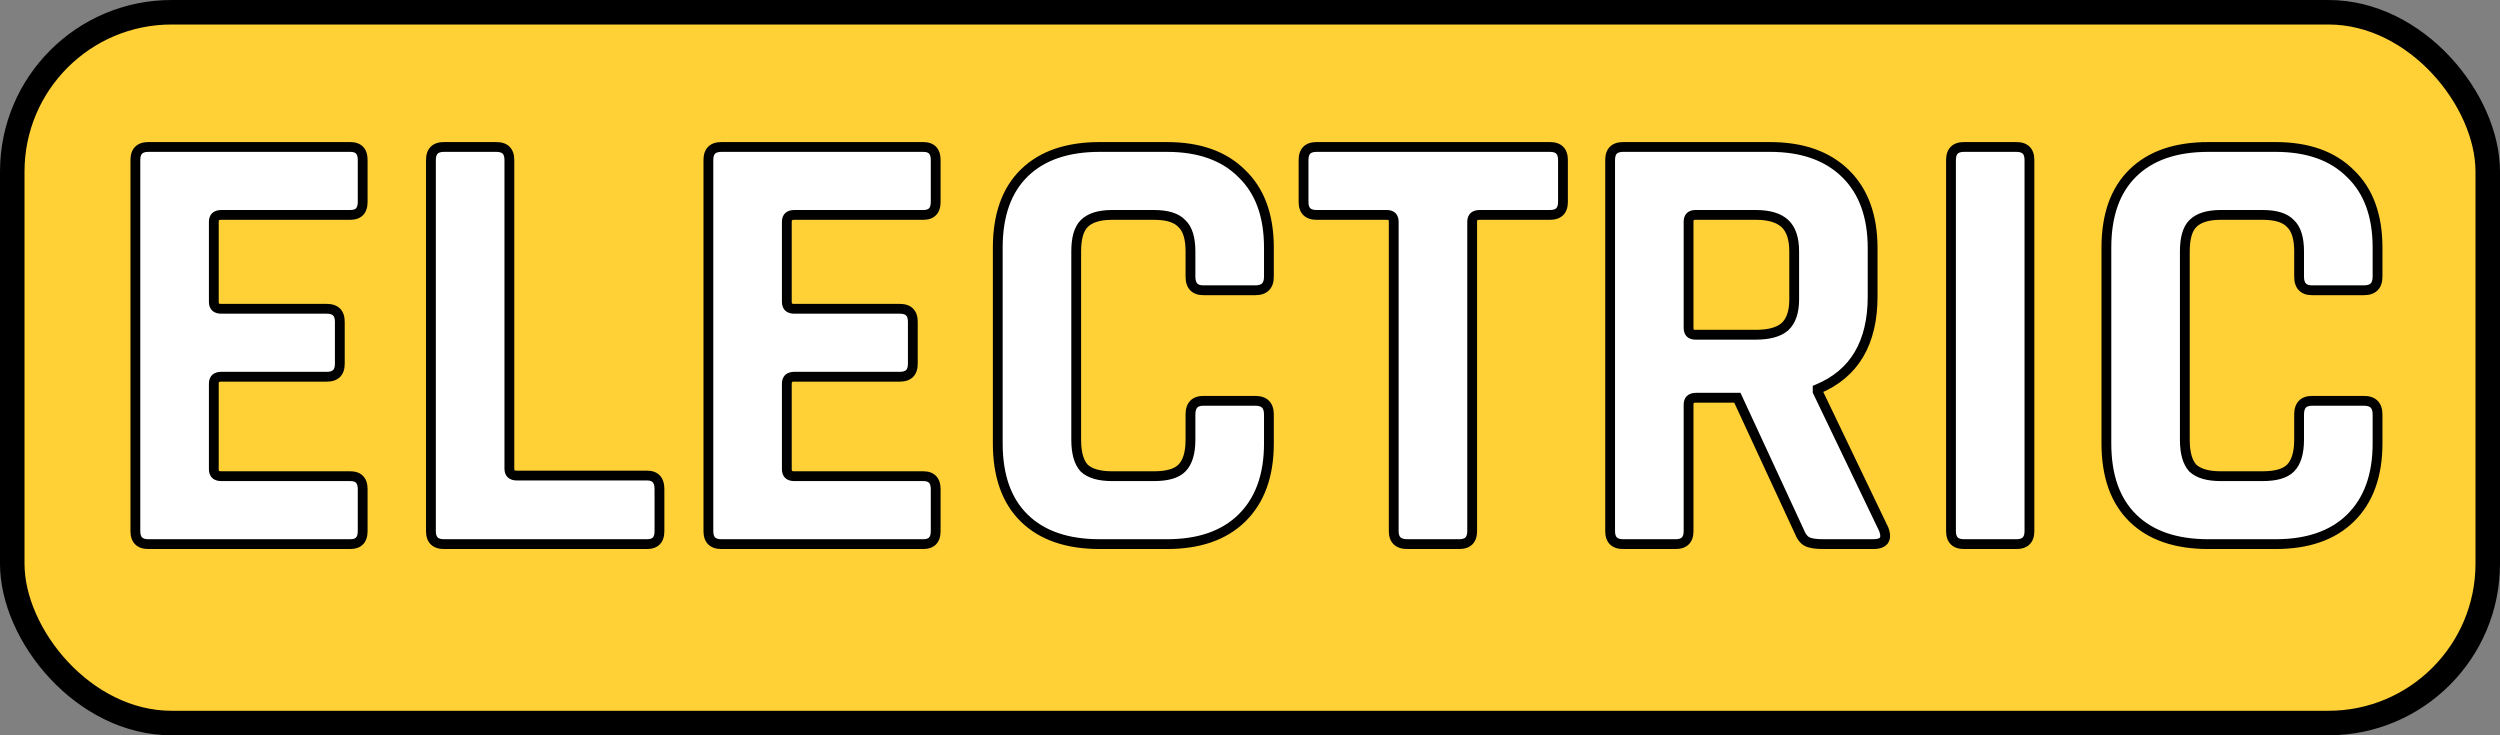 <svg width="510" height="150" viewBox="0 0 510 150" fill="none" xmlns="http://www.w3.org/2000/svg">
<rect x="0" y="0" width="510" height="150" fill="#808080" stroke="none"/>
<rect x="2.5" y="2.5" width="505" height="145" rx="32.5" fill="#FFD136" stroke="black" stroke-width="5"/>
<path d="M71.465 111H30.263C28.499 111 27.617 110.118 27.617 108.354V32.628C27.617 30.864 28.499 29.982 30.263 29.982H71.465C73.145 29.982 73.985 30.864 73.985 32.628V41.196C73.985 42.96 73.145 43.842 71.465 43.842H45.131C44.123 43.842 43.619 44.304 43.619 45.228V61.608C43.619 62.532 44.123 62.994 45.131 62.994H66.677C68.441 62.994 69.323 63.876 69.323 65.64V74.208C69.323 75.972 68.441 76.854 66.677 76.854H45.131C44.123 76.854 43.619 77.316 43.619 78.24V95.754C43.619 96.678 44.123 97.14 45.131 97.14H71.465C73.145 97.14 73.985 98.022 73.985 99.786V108.354C73.985 110.118 73.145 111 71.465 111ZM132.01 111H90.556C88.792 111 87.91 110.118 87.91 108.354V32.628C87.91 30.864 88.792 29.982 90.556 29.982H101.266C103.03 29.982 103.912 30.864 103.912 32.628V95.628C103.912 96.552 104.416 97.014 105.424 97.014H132.01C133.69 97.014 134.53 97.938 134.53 99.786V108.354C134.53 110.118 133.69 111 132.01 111ZM188.359 111H147.157C145.393 111 144.511 110.118 144.511 108.354V32.628C144.511 30.864 145.393 29.982 147.157 29.982H188.359C190.039 29.982 190.879 30.864 190.879 32.628V41.196C190.879 42.96 190.039 43.842 188.359 43.842H162.025C161.017 43.842 160.513 44.304 160.513 45.228V61.608C160.513 62.532 161.017 62.994 162.025 62.994H183.571C185.335 62.994 186.217 63.876 186.217 65.64V74.208C186.217 75.972 185.335 76.854 183.571 76.854H162.025C161.017 76.854 160.513 77.316 160.513 78.24V95.754C160.513 96.678 161.017 97.14 162.025 97.14H188.359C190.039 97.14 190.879 98.022 190.879 99.786V108.354C190.879 110.118 190.039 111 188.359 111ZM238.068 111H224.334C217.698 111 212.574 109.236 208.962 105.708C205.35 102.18 203.544 97.098 203.544 90.462V50.52C203.544 43.884 205.35 38.802 208.962 35.274C212.574 31.746 217.698 29.982 224.334 29.982H238.068C244.62 29.982 249.702 31.788 253.314 35.4C257.01 38.928 258.858 43.968 258.858 50.52V56.442C258.858 58.29 257.934 59.214 256.086 59.214H245.502C243.738 59.214 242.856 58.29 242.856 56.442V51.276C242.856 48.588 242.268 46.698 241.092 45.606C240 44.43 238.11 43.842 235.422 43.842H226.854C224.25 43.842 222.36 44.43 221.184 45.606C220.092 46.698 219.546 48.588 219.546 51.276V89.706C219.546 92.394 220.092 94.326 221.184 95.502C222.36 96.594 224.25 97.14 226.854 97.14H235.422C238.11 97.14 240 96.594 241.092 95.502C242.268 94.326 242.856 92.394 242.856 89.706V84.54C242.856 82.692 243.738 81.768 245.502 81.768H256.086C257.934 81.768 258.858 82.692 258.858 84.54V90.462C258.858 97.014 257.01 102.096 253.314 105.708C249.702 109.236 244.62 111 238.068 111ZM297.677 111H287.093C285.245 111 284.321 110.118 284.321 108.354V45.228C284.321 44.304 283.859 43.842 282.935 43.842H268.571C266.807 43.842 265.925 42.96 265.925 41.196V32.628C265.925 30.864 266.807 29.982 268.571 29.982H316.199C317.963 29.982 318.845 30.864 318.845 32.628V41.196C318.845 42.96 317.963 43.842 316.199 43.842H301.835C300.827 43.842 300.323 44.304 300.323 45.228V108.354C300.323 110.118 299.441 111 297.677 111ZM341.822 111H331.112C329.348 111 328.466 110.118 328.466 108.354V32.628C328.466 30.864 329.348 29.982 331.112 29.982H361.1C367.652 29.982 372.776 31.788 376.472 35.4C380.168 39.012 382.016 44.094 382.016 50.646V60.474C382.016 69.966 378.278 76.266 370.802 79.374V79.878L384.284 107.976C385.04 109.992 384.326 111 382.142 111H371.936C370.424 111 369.332 110.832 368.66 110.496C367.988 110.16 367.442 109.446 367.022 108.354L354.422 81.138H345.98C344.972 81.138 344.468 81.6 344.468 82.524V108.354C344.468 110.118 343.586 111 341.822 111ZM345.854 68.286H358.202C360.89 68.286 362.864 67.74 364.124 66.648C365.384 65.472 366.014 63.624 366.014 61.104V51.276C366.014 48.672 365.384 46.782 364.124 45.606C362.864 44.43 360.89 43.842 358.202 43.842H345.854C344.93 43.842 344.468 44.304 344.468 45.228V66.9C344.468 67.824 344.93 68.286 345.854 68.286ZM414.005 32.628V108.354C414.005 110.118 413.123 111 411.359 111H400.649C398.885 111 398.003 110.118 398.003 108.354V32.628C398.003 30.864 398.885 29.982 400.649 29.982H411.359C413.123 29.982 414.005 30.864 414.005 32.628ZM464.228 111H450.494C443.858 111 438.734 109.236 435.122 105.708C431.51 102.18 429.704 97.098 429.704 90.462V50.52C429.704 43.884 431.51 38.802 435.122 35.274C438.734 31.746 443.858 29.982 450.494 29.982H464.228C470.78 29.982 475.862 31.788 479.474 35.4C483.17 38.928 485.018 43.968 485.018 50.52V56.442C485.018 58.29 484.094 59.214 482.246 59.214H471.662C469.898 59.214 469.016 58.29 469.016 56.442V51.276C469.016 48.588 468.428 46.698 467.252 45.606C466.16 44.43 464.27 43.842 461.582 43.842H453.014C450.41 43.842 448.52 44.43 447.344 45.606C446.252 46.698 445.706 48.588 445.706 51.276V89.706C445.706 92.394 446.252 94.326 447.344 95.502C448.52 96.594 450.41 97.14 453.014 97.14H461.582C464.27 97.14 466.16 96.594 467.252 95.502C468.428 94.326 469.016 92.394 469.016 89.706V84.54C469.016 82.692 469.898 81.768 471.662 81.768H482.246C484.094 81.768 485.018 82.692 485.018 84.54V90.462C485.018 97.014 483.17 102.096 479.474 105.708C475.862 109.236 470.78 111 464.228 111Z" fill="white"/>
<path d="M71.465 110H30.263V112H71.465V110ZM30.263 110C29.535 110 29.173 109.819 28.985 109.631C28.798 109.444 28.617 109.082 28.617 108.354H26.617C26.617 109.39 26.877 110.351 27.571 111.046C28.266 111.74 29.227 112 30.263 112V110ZM28.617 108.354V32.628H26.617V108.354H28.617ZM28.617 32.628C28.617 31.9 28.798 31.538 28.985 31.351C29.173 31.163 29.535 30.982 30.263 30.982V28.982C29.227 28.982 28.266 29.242 27.571 29.936C26.877 30.631 26.617 31.592 26.617 32.628H28.617ZM30.263 30.982H71.465V28.982H30.263V30.982ZM71.465 30.982C72.138 30.982 72.462 31.156 72.631 31.333C72.808 31.519 72.985 31.888 72.985 32.628H74.985C74.985 31.604 74.742 30.65 74.079 29.954C73.407 29.249 72.472 28.982 71.465 28.982V30.982ZM72.985 32.628V41.196H74.985V32.628H72.985ZM72.985 41.196C72.985 41.936 72.808 42.305 72.631 42.491C72.462 42.668 72.138 42.842 71.465 42.842V44.842C72.472 44.842 73.407 44.575 74.079 43.87C74.742 43.174 74.985 42.22 74.985 41.196H72.985ZM71.465 42.842H45.131V44.842H71.465V42.842ZM45.131 42.842C44.493 42.842 43.828 42.986 43.321 43.451C42.797 43.931 42.619 44.588 42.619 45.228H44.619C44.619 45.085 44.639 45.003 44.653 44.963C44.66 44.944 44.666 44.935 44.668 44.931C44.67 44.928 44.671 44.927 44.672 44.926C44.673 44.925 44.693 44.906 44.761 44.885C44.834 44.863 44.952 44.842 45.131 44.842V42.842ZM42.619 45.228V61.608H44.619V45.228H42.619ZM42.619 61.608C42.619 62.248 42.797 62.904 43.321 63.385C43.828 63.85 44.493 63.994 45.131 63.994V61.994C44.952 61.994 44.834 61.973 44.761 61.951C44.693 61.93 44.673 61.91 44.672 61.91C44.671 61.909 44.67 61.908 44.668 61.905C44.666 61.901 44.66 61.892 44.653 61.873C44.639 61.833 44.619 61.751 44.619 61.608H42.619ZM45.131 63.994H66.677V61.994H45.131V63.994ZM66.677 63.994C67.405 63.994 67.767 64.175 67.954 64.363C68.141 64.55 68.323 64.912 68.323 65.64H70.323C70.323 64.604 70.063 63.643 69.368 62.948C68.674 62.254 67.713 61.994 66.677 61.994V63.994ZM68.323 65.64V74.208H70.323V65.64H68.323ZM68.323 74.208C68.323 74.936 68.141 75.298 67.954 75.485C67.767 75.673 67.405 75.854 66.677 75.854V77.854C67.713 77.854 68.674 77.594 69.368 76.9C70.063 76.205 70.323 75.244 70.323 74.208H68.323ZM66.677 75.854H45.131V77.854H66.677V75.854ZM45.131 75.854C44.493 75.854 43.828 75.998 43.321 76.463C42.797 76.944 42.619 77.6 42.619 78.24H44.619C44.619 78.097 44.639 78.015 44.653 77.975C44.66 77.956 44.666 77.947 44.668 77.943C44.67 77.94 44.671 77.939 44.672 77.938C44.673 77.938 44.693 77.918 44.761 77.897C44.834 77.875 44.952 77.854 45.131 77.854V75.854ZM42.619 78.24V95.754H44.619V78.24H42.619ZM42.619 95.754C42.619 96.394 42.797 97.05 43.321 97.531C43.828 97.996 44.493 98.14 45.131 98.14V96.14C44.952 96.14 44.834 96.119 44.761 96.097C44.693 96.076 44.673 96.056 44.672 96.056C44.671 96.055 44.67 96.054 44.668 96.051C44.666 96.047 44.66 96.038 44.653 96.019C44.639 95.979 44.619 95.897 44.619 95.754H42.619ZM45.131 98.14H71.465V96.14H45.131V98.14ZM71.465 98.14C72.138 98.14 72.462 98.314 72.631 98.491C72.808 98.677 72.985 99.046 72.985 99.786H74.985C74.985 98.762 74.742 97.808 74.079 97.112C73.407 96.407 72.472 96.14 71.465 96.14V98.14ZM72.985 99.786V108.354H74.985V99.786H72.985ZM72.985 108.354C72.985 109.094 72.808 109.463 72.631 109.649C72.462 109.826 72.138 110 71.465 110V112C72.472 112 73.407 111.733 74.079 111.028C74.742 110.332 74.985 109.378 74.985 108.354H72.985ZM132.01 110H90.556V112H132.01V110ZM90.556 110C89.828 110 89.466 109.819 89.278 109.631C89.091 109.444 88.91 109.082 88.91 108.354H86.91C86.91 109.39 87.169 110.351 87.864 111.046C88.559 111.74 89.52 112 90.556 112V110ZM88.91 108.354V32.628H86.91V108.354H88.91ZM88.91 32.628C88.91 31.9 89.091 31.538 89.278 31.351C89.466 31.163 89.828 30.982 90.556 30.982V28.982C89.52 28.982 88.559 29.242 87.864 29.936C87.169 30.631 86.91 31.592 86.91 32.628H88.91ZM90.556 30.982H101.266V28.982H90.556V30.982ZM101.266 30.982C101.994 30.982 102.356 31.163 102.543 31.351C102.73 31.538 102.912 31.9 102.912 32.628H104.912C104.912 31.592 104.652 30.631 103.957 29.936C103.263 29.242 102.302 28.982 101.266 28.982V30.982ZM102.912 32.628V95.628H104.912V32.628H102.912ZM102.912 95.628C102.912 96.268 103.09 96.924 103.614 97.405C104.121 97.87 104.786 98.014 105.424 98.014V96.014C105.245 96.014 105.127 95.993 105.054 95.971C104.986 95.95 104.966 95.93 104.965 95.93C104.964 95.929 104.963 95.928 104.961 95.925C104.959 95.921 104.953 95.912 104.946 95.893C104.931 95.853 104.912 95.771 104.912 95.628H102.912ZM105.424 98.014H132.01V96.014H105.424V98.014ZM132.01 98.014C132.67 98.014 132.988 98.191 133.16 98.38C133.348 98.586 133.53 98.994 133.53 99.786H135.53C135.53 98.73 135.292 97.752 134.64 97.034C133.971 96.299 133.03 96.014 132.01 96.014V98.014ZM133.53 99.786V108.354H135.53V99.786H133.53ZM133.53 108.354C133.53 109.094 133.353 109.463 133.176 109.649C133.007 109.826 132.683 110 132.01 110V112C133.017 112 133.952 111.733 134.624 111.028C135.287 110.332 135.53 109.378 135.53 108.354H133.53ZM188.359 110H147.157V112H188.359V110ZM147.157 110C146.429 110 146.067 109.819 145.88 109.631C145.693 109.444 145.511 109.082 145.511 108.354H143.511C143.511 109.39 143.771 110.351 144.466 111.046C145.16 111.74 146.121 112 147.157 112V110ZM145.511 108.354V32.628H143.511V108.354H145.511ZM145.511 32.628C145.511 31.9 145.693 31.538 145.88 31.351C146.067 31.163 146.429 30.982 147.157 30.982V28.982C146.121 28.982 145.16 29.242 144.466 29.936C143.771 30.631 143.511 31.592 143.511 32.628H145.511ZM147.157 30.982H188.359V28.982H147.157V30.982ZM188.359 30.982C189.032 30.982 189.357 31.156 189.525 31.333C189.702 31.519 189.879 31.888 189.879 32.628H191.879C191.879 31.604 191.636 30.65 190.973 29.954C190.302 29.249 189.366 28.982 188.359 28.982V30.982ZM189.879 32.628V41.196H191.879V32.628H189.879ZM189.879 41.196C189.879 41.936 189.702 42.305 189.525 42.491C189.357 42.668 189.032 42.842 188.359 42.842V44.842C189.366 44.842 190.302 44.575 190.973 43.87C191.636 43.174 191.879 42.22 191.879 41.196H189.879ZM188.359 42.842H162.025V44.842H188.359V42.842ZM162.025 42.842C161.388 42.842 160.723 42.986 160.216 43.451C159.692 43.931 159.513 44.588 159.513 45.228H161.513C161.513 45.085 161.533 45.003 161.548 44.963C161.555 44.944 161.56 44.935 161.563 44.931C161.565 44.928 161.566 44.927 161.567 44.926C161.567 44.925 161.587 44.906 161.656 44.885C161.728 44.863 161.847 44.842 162.025 44.842V42.842ZM159.513 45.228V61.608H161.513V45.228H159.513ZM159.513 61.608C159.513 62.248 159.692 62.904 160.216 63.385C160.723 63.85 161.388 63.994 162.025 63.994V61.994C161.847 61.994 161.728 61.973 161.656 61.951C161.587 61.93 161.567 61.91 161.567 61.91C161.566 61.909 161.565 61.908 161.563 61.905C161.56 61.901 161.555 61.892 161.548 61.873C161.533 61.833 161.513 61.751 161.513 61.608H159.513ZM162.025 63.994H183.571V61.994H162.025V63.994ZM183.571 63.994C184.299 63.994 184.661 64.175 184.849 64.363C185.036 64.55 185.217 64.912 185.217 65.64H187.217C187.217 64.604 186.958 63.643 186.263 62.948C185.568 62.254 184.607 61.994 183.571 61.994V63.994ZM185.217 65.64V74.208H187.217V65.64H185.217ZM185.217 74.208C185.217 74.936 185.036 75.298 184.849 75.485C184.661 75.673 184.299 75.854 183.571 75.854V77.854C184.607 77.854 185.568 77.594 186.263 76.9C186.958 76.205 187.217 75.244 187.217 74.208H185.217ZM183.571 75.854H162.025V77.854H183.571V75.854ZM162.025 75.854C161.388 75.854 160.723 75.998 160.216 76.463C159.692 76.944 159.513 77.6 159.513 78.24H161.513C161.513 78.097 161.533 78.015 161.548 77.975C161.555 77.956 161.56 77.947 161.563 77.943C161.565 77.94 161.566 77.939 161.567 77.938C161.567 77.938 161.587 77.918 161.656 77.897C161.728 77.875 161.847 77.854 162.025 77.854V75.854ZM159.513 78.24V95.754H161.513V78.24H159.513ZM159.513 95.754C159.513 96.394 159.692 97.05 160.216 97.531C160.723 97.996 161.388 98.14 162.025 98.14V96.14C161.847 96.14 161.728 96.119 161.656 96.097C161.587 96.076 161.567 96.056 161.567 96.056C161.566 96.055 161.565 96.054 161.563 96.051C161.56 96.047 161.555 96.038 161.548 96.019C161.533 95.979 161.513 95.897 161.513 95.754H159.513ZM162.025 98.14H188.359V96.14H162.025V98.14ZM188.359 98.14C189.032 98.14 189.357 98.314 189.525 98.491C189.702 98.677 189.879 99.046 189.879 99.786H191.879C191.879 98.762 191.636 97.808 190.973 97.112C190.302 96.407 189.366 96.14 188.359 96.14V98.14ZM189.879 99.786V108.354H191.879V99.786H189.879ZM189.879 108.354C189.879 109.094 189.702 109.463 189.525 109.649C189.357 109.826 189.032 110 188.359 110V112C189.366 112 190.302 111.733 190.973 111.028C191.636 110.332 191.879 109.378 191.879 108.354H189.879ZM208.962 105.708L209.661 104.993L209.661 104.993L208.962 105.708ZM208.962 35.274L209.661 35.989L209.661 35.989L208.962 35.274ZM253.314 35.4L252.607 36.107L252.615 36.115L252.624 36.123L253.314 35.4ZM241.092 45.606L240.359 46.286L240.385 46.314L240.412 46.339L241.092 45.606ZM221.184 45.606L220.477 44.899L220.477 44.899L221.184 45.606ZM221.184 95.502L220.451 96.183L220.477 96.21L220.504 96.235L221.184 95.502ZM241.092 95.502L241.799 96.209L241.799 96.209L241.092 95.502ZM253.314 105.708L254.013 106.423L254.013 106.423L253.314 105.708ZM238.068 110H224.334V112H238.068V110ZM224.334 110C217.874 110 213.033 108.286 209.661 104.993L208.264 106.423C212.115 110.186 217.522 112 224.334 112V110ZM209.661 104.993C206.297 101.707 204.544 96.917 204.544 90.462H202.544C202.544 97.279 204.404 102.653 208.264 106.423L209.661 104.993ZM204.544 90.462V50.52H202.544V90.462H204.544ZM204.544 50.52C204.544 44.065 206.297 39.275 209.661 35.989L208.264 34.559C204.404 38.329 202.544 43.703 202.544 50.52H204.544ZM209.661 35.989C213.033 32.696 217.874 30.982 224.334 30.982V28.982C217.522 28.982 212.115 30.796 208.264 34.559L209.661 35.989ZM224.334 30.982H238.068V28.982H224.334V30.982ZM238.068 30.982C244.434 30.982 249.232 32.732 252.607 36.107L254.021 34.693C250.173 30.844 244.807 28.982 238.068 28.982V30.982ZM252.624 36.123C256.07 39.413 257.858 44.16 257.858 50.52H259.858C259.858 43.776 257.95 38.443 254.005 34.677L252.624 36.123ZM257.858 50.52V56.442H259.858V50.52H257.858ZM257.858 56.442C257.858 57.212 257.666 57.606 257.458 57.814C257.25 58.022 256.856 58.214 256.086 58.214V60.214C257.164 60.214 258.157 59.944 258.872 59.228C259.588 58.512 259.858 57.52 259.858 56.442H257.858ZM256.086 58.214H245.502V60.214H256.086V58.214ZM245.502 58.214C244.787 58.214 244.43 58.029 244.241 57.831C244.043 57.623 243.856 57.223 243.856 56.442H241.856C241.856 57.509 242.11 58.495 242.794 59.212C243.487 59.937 244.454 60.214 245.502 60.214V58.214ZM243.856 56.442V51.276H241.856V56.442H243.856ZM243.856 51.276C243.856 48.489 243.254 46.249 241.773 44.873L240.412 46.339C241.282 47.147 241.856 48.687 241.856 51.276H243.856ZM241.825 44.925C240.449 43.444 238.209 42.842 235.422 42.842V44.842C238.011 44.842 239.551 45.416 240.359 46.286L241.825 44.925ZM235.422 42.842H226.854V44.842H235.422V42.842ZM226.854 42.842C224.131 42.842 221.923 43.453 220.477 44.899L221.891 46.313C222.797 45.407 224.37 44.842 226.854 44.842V42.842ZM220.477 44.899C219.099 46.277 218.546 48.505 218.546 51.276H220.546C220.546 48.671 221.085 47.119 221.891 46.313L220.477 44.899ZM218.546 51.276V89.706H220.546V51.276H218.546ZM218.546 89.706C218.546 92.487 219.104 94.731 220.451 96.183L221.917 94.822C221.081 93.921 220.546 92.301 220.546 89.706H218.546ZM220.504 96.235C221.951 97.578 224.147 98.14 226.854 98.14V96.14C224.354 96.14 222.77 95.61 221.865 94.769L220.504 96.235ZM226.854 98.14H235.422V96.14H226.854V98.14ZM235.422 98.14C238.193 98.14 240.422 97.587 241.799 96.209L240.385 94.795C239.579 95.601 238.027 96.14 235.422 96.14V98.14ZM241.799 96.209C243.25 94.758 243.856 92.503 243.856 89.706H241.856C241.856 92.285 241.286 93.894 240.385 94.795L241.799 96.209ZM243.856 89.706V84.54H241.856V89.706H243.856ZM243.856 84.54C243.856 83.759 244.043 83.359 244.241 83.151C244.43 82.953 244.787 82.768 245.502 82.768V80.768C244.454 80.768 243.487 81.045 242.794 81.77C242.11 82.487 241.856 83.473 241.856 84.54H243.856ZM245.502 82.768H256.086V80.768H245.502V82.768ZM256.086 82.768C256.856 82.768 257.25 82.96 257.458 83.168C257.666 83.376 257.858 83.77 257.858 84.54H259.858C259.858 83.462 259.588 82.47 258.872 81.754C258.157 81.038 257.164 80.768 256.086 80.768V82.768ZM257.858 84.54V90.462H259.858V84.54H257.858ZM257.858 90.462C257.858 96.821 256.07 101.616 252.615 104.993L254.013 106.423C257.95 102.576 259.858 97.207 259.858 90.462H257.858ZM252.616 104.993C249.241 108.289 244.44 110 238.068 110V112C244.801 112 250.163 110.183 254.013 106.423L252.616 104.993ZM297.677 110H287.093V112H297.677V110ZM287.093 110C286.312 110 285.912 109.813 285.705 109.615C285.506 109.426 285.321 109.07 285.321 108.354H283.321C283.321 109.402 283.598 110.369 284.324 111.062C285.041 111.746 286.026 112 287.093 112V110ZM285.321 108.354V45.228H283.321V108.354H285.321ZM285.321 45.228C285.321 44.612 285.166 43.966 284.682 43.481C284.197 42.997 283.551 42.842 282.935 42.842V44.842C283.243 44.842 283.29 44.918 283.267 44.896C283.245 44.873 283.321 44.92 283.321 45.228H285.321ZM282.935 42.842H268.571V44.842H282.935V42.842ZM268.571 42.842C267.843 42.842 267.481 42.661 267.294 42.473C267.106 42.286 266.925 41.924 266.925 41.196H264.925C264.925 42.232 265.185 43.193 265.879 43.888C266.574 44.582 267.535 44.842 268.571 44.842V42.842ZM266.925 41.196V32.628H264.925V41.196H266.925ZM266.925 32.628C266.925 31.9 267.106 31.538 267.294 31.351C267.481 31.163 267.843 30.982 268.571 30.982V28.982C267.535 28.982 266.574 29.242 265.879 29.936C265.185 30.631 264.925 31.592 264.925 32.628H266.925ZM268.571 30.982H316.199V28.982H268.571V30.982ZM316.199 30.982C316.927 30.982 317.289 31.163 317.476 31.351C317.664 31.538 317.845 31.9 317.845 32.628H319.845C319.845 31.592 319.585 30.631 318.891 29.936C318.196 29.242 317.235 28.982 316.199 28.982V30.982ZM317.845 32.628V41.196H319.845V32.628H317.845ZM317.845 41.196C317.845 41.924 317.664 42.286 317.476 42.473C317.289 42.661 316.927 42.842 316.199 42.842V44.842C317.235 44.842 318.196 44.582 318.891 43.888C319.585 43.193 319.845 42.232 319.845 41.196H317.845ZM316.199 42.842H301.835V44.842H316.199V42.842ZM301.835 42.842C301.197 42.842 300.533 42.986 300.025 43.451C299.502 43.931 299.323 44.588 299.323 45.228H301.323C301.323 45.085 301.343 45.003 301.357 44.963C301.364 44.944 301.37 44.935 301.372 44.931C301.375 44.928 301.376 44.927 301.377 44.926C301.377 44.925 301.397 44.906 301.466 44.885C301.538 44.863 301.656 44.842 301.835 44.842V42.842ZM299.323 45.228V108.354H301.323V45.228H299.323ZM299.323 108.354C299.323 109.082 299.142 109.444 298.954 109.631C298.767 109.819 298.405 110 297.677 110V112C298.713 112 299.674 111.74 300.369 111.046C301.063 110.351 301.323 109.39 301.323 108.354H299.323ZM370.802 79.374L370.418 78.451L369.802 78.707V79.374H370.802ZM370.802 79.878H369.802V80.106L369.901 80.311L370.802 79.878ZM384.284 107.976L385.221 107.625L385.205 107.583L385.186 107.543L384.284 107.976ZM368.66 110.496L368.213 111.39L368.213 111.39L368.66 110.496ZM367.022 108.354L367.956 107.995L367.944 107.964L367.93 107.934L367.022 108.354ZM354.422 81.138L355.33 80.718L355.061 80.138H354.422V81.138ZM364.124 66.648L364.779 67.404L364.793 67.392L364.807 67.379L364.124 66.648ZM364.124 45.606L364.807 44.875L364.807 44.875L364.124 45.606ZM341.822 110H331.112V112H341.822V110ZM331.112 110C330.385 110 330.022 109.819 329.835 109.631C329.648 109.444 329.466 109.082 329.466 108.354H327.466C327.466 109.39 327.726 110.351 328.421 111.046C329.115 111.74 330.076 112 331.112 112V110ZM329.466 108.354V32.628H327.466V108.354H329.466ZM329.466 32.628C329.466 31.9 329.648 31.538 329.835 31.351C330.022 31.163 330.385 30.982 331.112 30.982V28.982C330.076 28.982 329.115 29.242 328.421 29.936C327.726 30.631 327.466 31.592 327.466 32.628H329.466ZM331.112 30.982H361.1V28.982H331.112V30.982ZM361.1 30.982C367.464 30.982 372.311 32.731 375.773 36.115L377.171 34.685C373.242 30.845 367.84 28.982 361.1 28.982V30.982ZM375.773 36.115C379.229 39.492 381.016 44.287 381.016 50.646H383.016C383.016 43.901 381.108 38.532 377.171 34.685L375.773 36.115ZM381.016 50.646V60.474H383.016V50.646H381.016ZM381.016 60.474C381.016 65.092 380.107 68.852 378.353 71.808C376.605 74.753 373.979 76.97 370.418 78.451L371.186 80.297C375.101 78.67 378.082 76.183 380.073 72.828C382.057 69.484 383.016 65.348 383.016 60.474H381.016ZM369.802 79.374V79.878H371.802V79.374H369.802ZM369.901 80.311L383.383 108.409L385.186 107.543L371.704 79.445L369.901 80.311ZM383.348 108.327C383.695 109.253 383.558 109.584 383.5 109.666C383.437 109.755 383.153 110 382.142 110V112C383.316 112 384.481 111.741 385.132 110.822C385.788 109.896 385.63 108.715 385.221 107.625L383.348 108.327ZM382.142 110H371.936V112H382.142V110ZM371.936 110C370.453 110 369.56 109.828 369.108 109.602L368.213 111.39C369.105 111.836 370.396 112 371.936 112V110ZM369.108 109.602C368.755 109.425 368.334 108.979 367.956 107.995L366.089 108.713C366.551 109.913 367.222 110.895 368.213 111.39L369.108 109.602ZM367.93 107.934L355.33 80.718L353.515 81.558L366.115 108.774L367.93 107.934ZM354.422 80.138H345.98V82.138H354.422V80.138ZM345.98 80.138C345.343 80.138 344.678 80.282 344.171 80.747C343.647 81.228 343.468 81.884 343.468 82.524H345.468C345.468 82.381 345.488 82.299 345.503 82.259C345.51 82.24 345.515 82.231 345.518 82.227C345.52 82.224 345.521 82.223 345.522 82.222C345.522 82.222 345.542 82.202 345.611 82.181C345.684 82.159 345.802 82.138 345.98 82.138V80.138ZM343.468 82.524V108.354H345.468V82.524H343.468ZM343.468 108.354C343.468 109.082 343.287 109.444 343.1 109.631C342.912 109.819 342.55 110 341.822 110V112C342.859 112 343.819 111.74 344.514 111.046C345.209 110.351 345.468 109.39 345.468 108.354H343.468ZM345.854 69.286H358.202V67.286H345.854V69.286ZM358.202 69.286C360.993 69.286 363.255 68.725 364.779 67.404L363.469 65.892C362.474 66.755 360.788 67.286 358.202 67.286V69.286ZM364.807 67.379C366.348 65.941 367.014 63.772 367.014 61.104H365.014C365.014 63.476 364.421 65.003 363.442 65.917L364.807 67.379ZM367.014 61.104V51.276H365.014V61.104H367.014ZM367.014 51.276C367.014 48.536 366.353 46.319 364.807 44.875L363.442 46.337C364.415 47.245 365.014 48.808 365.014 51.276H367.014ZM364.807 44.875C363.281 43.451 361.007 42.842 358.202 42.842V44.842C360.774 44.842 362.447 45.409 363.442 46.337L364.807 44.875ZM358.202 42.842H345.854V44.842H358.202V42.842ZM345.854 42.842C345.238 42.842 344.592 42.997 344.108 43.481C343.623 43.966 343.468 44.612 343.468 45.228H345.468C345.468 44.92 345.545 44.873 345.522 44.896C345.499 44.918 345.547 44.842 345.854 44.842V42.842ZM343.468 45.228V66.9H345.468V45.228H343.468ZM343.468 66.9C343.468 67.516 343.623 68.162 344.108 68.647C344.592 69.131 345.238 69.286 345.854 69.286V67.286C345.547 67.286 345.499 67.21 345.522 67.232C345.545 67.255 345.468 67.208 345.468 66.9H343.468ZM413.005 32.628V108.354H415.005V32.628H413.005ZM413.005 108.354C413.005 109.082 412.823 109.444 412.636 109.631C412.449 109.819 412.086 110 411.359 110V112C412.395 112 413.356 111.74 414.05 111.046C414.745 110.351 415.005 109.39 415.005 108.354H413.005ZM411.359 110H400.649V112H411.359V110ZM400.649 110C399.921 110 399.559 109.819 399.371 109.631C399.184 109.444 399.003 109.082 399.003 108.354H397.003C397.003 109.39 397.262 110.351 397.957 111.046C398.652 111.74 399.612 112 400.649 112V110ZM399.003 108.354V32.628H397.003V108.354H399.003ZM399.003 32.628C399.003 31.9 399.184 31.538 399.371 31.351C399.559 31.163 399.921 30.982 400.649 30.982V28.982C399.612 28.982 398.652 29.242 397.957 29.936C397.262 30.631 397.003 31.592 397.003 32.628H399.003ZM400.649 30.982H411.359V28.982H400.649V30.982ZM411.359 30.982C412.086 30.982 412.449 31.163 412.636 31.351C412.823 31.538 413.005 31.9 413.005 32.628H415.005C415.005 31.592 414.745 30.631 414.05 29.936C413.356 29.242 412.395 28.982 411.359 28.982V30.982ZM435.122 105.708L435.821 104.993L435.821 104.993L435.122 105.708ZM435.122 35.274L435.821 35.989L435.821 35.989L435.122 35.274ZM479.474 35.4L478.767 36.107L478.776 36.115L478.784 36.123L479.474 35.4ZM467.252 45.606L466.52 46.286L466.545 46.314L466.572 46.339L467.252 45.606ZM447.344 45.606L446.637 44.899L446.637 44.899L447.344 45.606ZM447.344 95.502L446.612 96.183L446.637 96.21L446.664 96.235L447.344 95.502ZM467.252 95.502L467.96 96.209L467.96 96.209L467.252 95.502ZM479.474 105.708L480.173 106.423L480.173 106.423L479.474 105.708ZM464.228 110H450.494V112H464.228V110ZM450.494 110C444.035 110 439.193 108.286 435.821 104.993L434.424 106.423C438.276 110.186 443.682 112 450.494 112V110ZM435.821 104.993C432.457 101.707 430.704 96.917 430.704 90.462H428.704C428.704 97.279 430.564 102.653 434.424 106.423L435.821 104.993ZM430.704 90.462V50.52H428.704V90.462H430.704ZM430.704 50.52C430.704 44.065 432.457 39.275 435.821 35.989L434.424 34.559C430.564 38.329 428.704 43.703 428.704 50.52H430.704ZM435.821 35.989C439.193 32.696 444.035 30.982 450.494 30.982V28.982C443.682 28.982 438.276 30.796 434.424 34.559L435.821 35.989ZM450.494 30.982H464.228V28.982H450.494V30.982ZM464.228 30.982C470.594 30.982 475.392 32.732 478.767 36.107L480.182 34.693C476.333 30.844 470.967 28.982 464.228 28.982V30.982ZM478.784 36.123C482.23 39.413 484.018 44.16 484.018 50.52H486.018C486.018 43.776 484.111 38.443 480.165 34.677L478.784 36.123ZM484.018 50.52V56.442H486.018V50.52H484.018ZM484.018 56.442C484.018 57.212 483.827 57.606 483.618 57.814C483.41 58.022 483.016 58.214 482.246 58.214V60.214C483.325 60.214 484.317 59.944 485.033 59.228C485.748 58.512 486.018 57.52 486.018 56.442H484.018ZM482.246 58.214H471.662V60.214H482.246V58.214ZM471.662 58.214C470.947 58.214 470.591 58.029 470.401 57.831C470.204 57.623 470.016 57.223 470.016 56.442H468.016C468.016 57.509 468.27 58.495 468.955 59.212C469.647 59.937 470.614 60.214 471.662 60.214V58.214ZM470.016 56.442V51.276H468.016V56.442H470.016ZM470.016 51.276C470.016 48.489 469.415 46.249 467.933 44.873L466.572 46.339C467.442 47.147 468.016 48.687 468.016 51.276H470.016ZM467.985 44.925C466.609 43.444 464.369 42.842 461.582 42.842V44.842C464.171 44.842 465.711 45.416 466.52 46.286L467.985 44.925ZM461.582 42.842H453.014V44.842H461.582V42.842ZM453.014 42.842C450.291 42.842 448.083 43.453 446.637 44.899L448.052 46.313C448.957 45.407 450.53 44.842 453.014 44.842V42.842ZM446.637 44.899C445.26 46.277 444.706 48.505 444.706 51.276H446.706C446.706 48.671 447.245 47.119 448.052 46.313L446.637 44.899ZM444.706 51.276V89.706H446.706V51.276H444.706ZM444.706 89.706C444.706 92.487 445.264 94.731 446.612 96.183L448.077 94.822C447.241 93.921 446.706 92.301 446.706 89.706H444.706ZM446.664 96.235C448.111 97.578 450.307 98.14 453.014 98.14V96.14C450.514 96.14 448.93 95.61 448.025 94.769L446.664 96.235ZM453.014 98.14H461.582V96.14H453.014V98.14ZM461.582 98.14C464.353 98.14 466.582 97.587 467.96 96.209L466.545 94.795C465.739 95.601 464.187 96.14 461.582 96.14V98.14ZM467.96 96.209C469.411 94.758 470.016 92.503 470.016 89.706H468.016C468.016 92.285 467.446 93.894 466.545 94.795L467.96 96.209ZM470.016 89.706V84.54H468.016V89.706H470.016ZM470.016 84.54C470.016 83.759 470.204 83.359 470.401 83.151C470.591 82.953 470.947 82.768 471.662 82.768V80.768C470.614 80.768 469.647 81.045 468.955 81.77C468.27 82.487 468.016 83.473 468.016 84.54H470.016ZM471.662 82.768H482.246V80.768H471.662V82.768ZM482.246 82.768C483.016 82.768 483.41 82.96 483.618 83.168C483.827 83.376 484.018 83.77 484.018 84.54H486.018C486.018 83.462 485.748 82.47 485.033 81.754C484.317 81.038 483.325 80.768 482.246 80.768V82.768ZM484.018 84.54V90.462H486.018V84.54H484.018ZM484.018 90.462C484.018 96.821 482.231 101.616 478.775 104.993L480.173 106.423C484.11 102.576 486.018 97.207 486.018 90.462H484.018ZM478.776 104.993C475.401 108.289 470.6 110 464.228 110V112C470.961 112 476.324 110.183 480.173 106.423L478.776 104.993Z" fill="black"/>
</svg>

